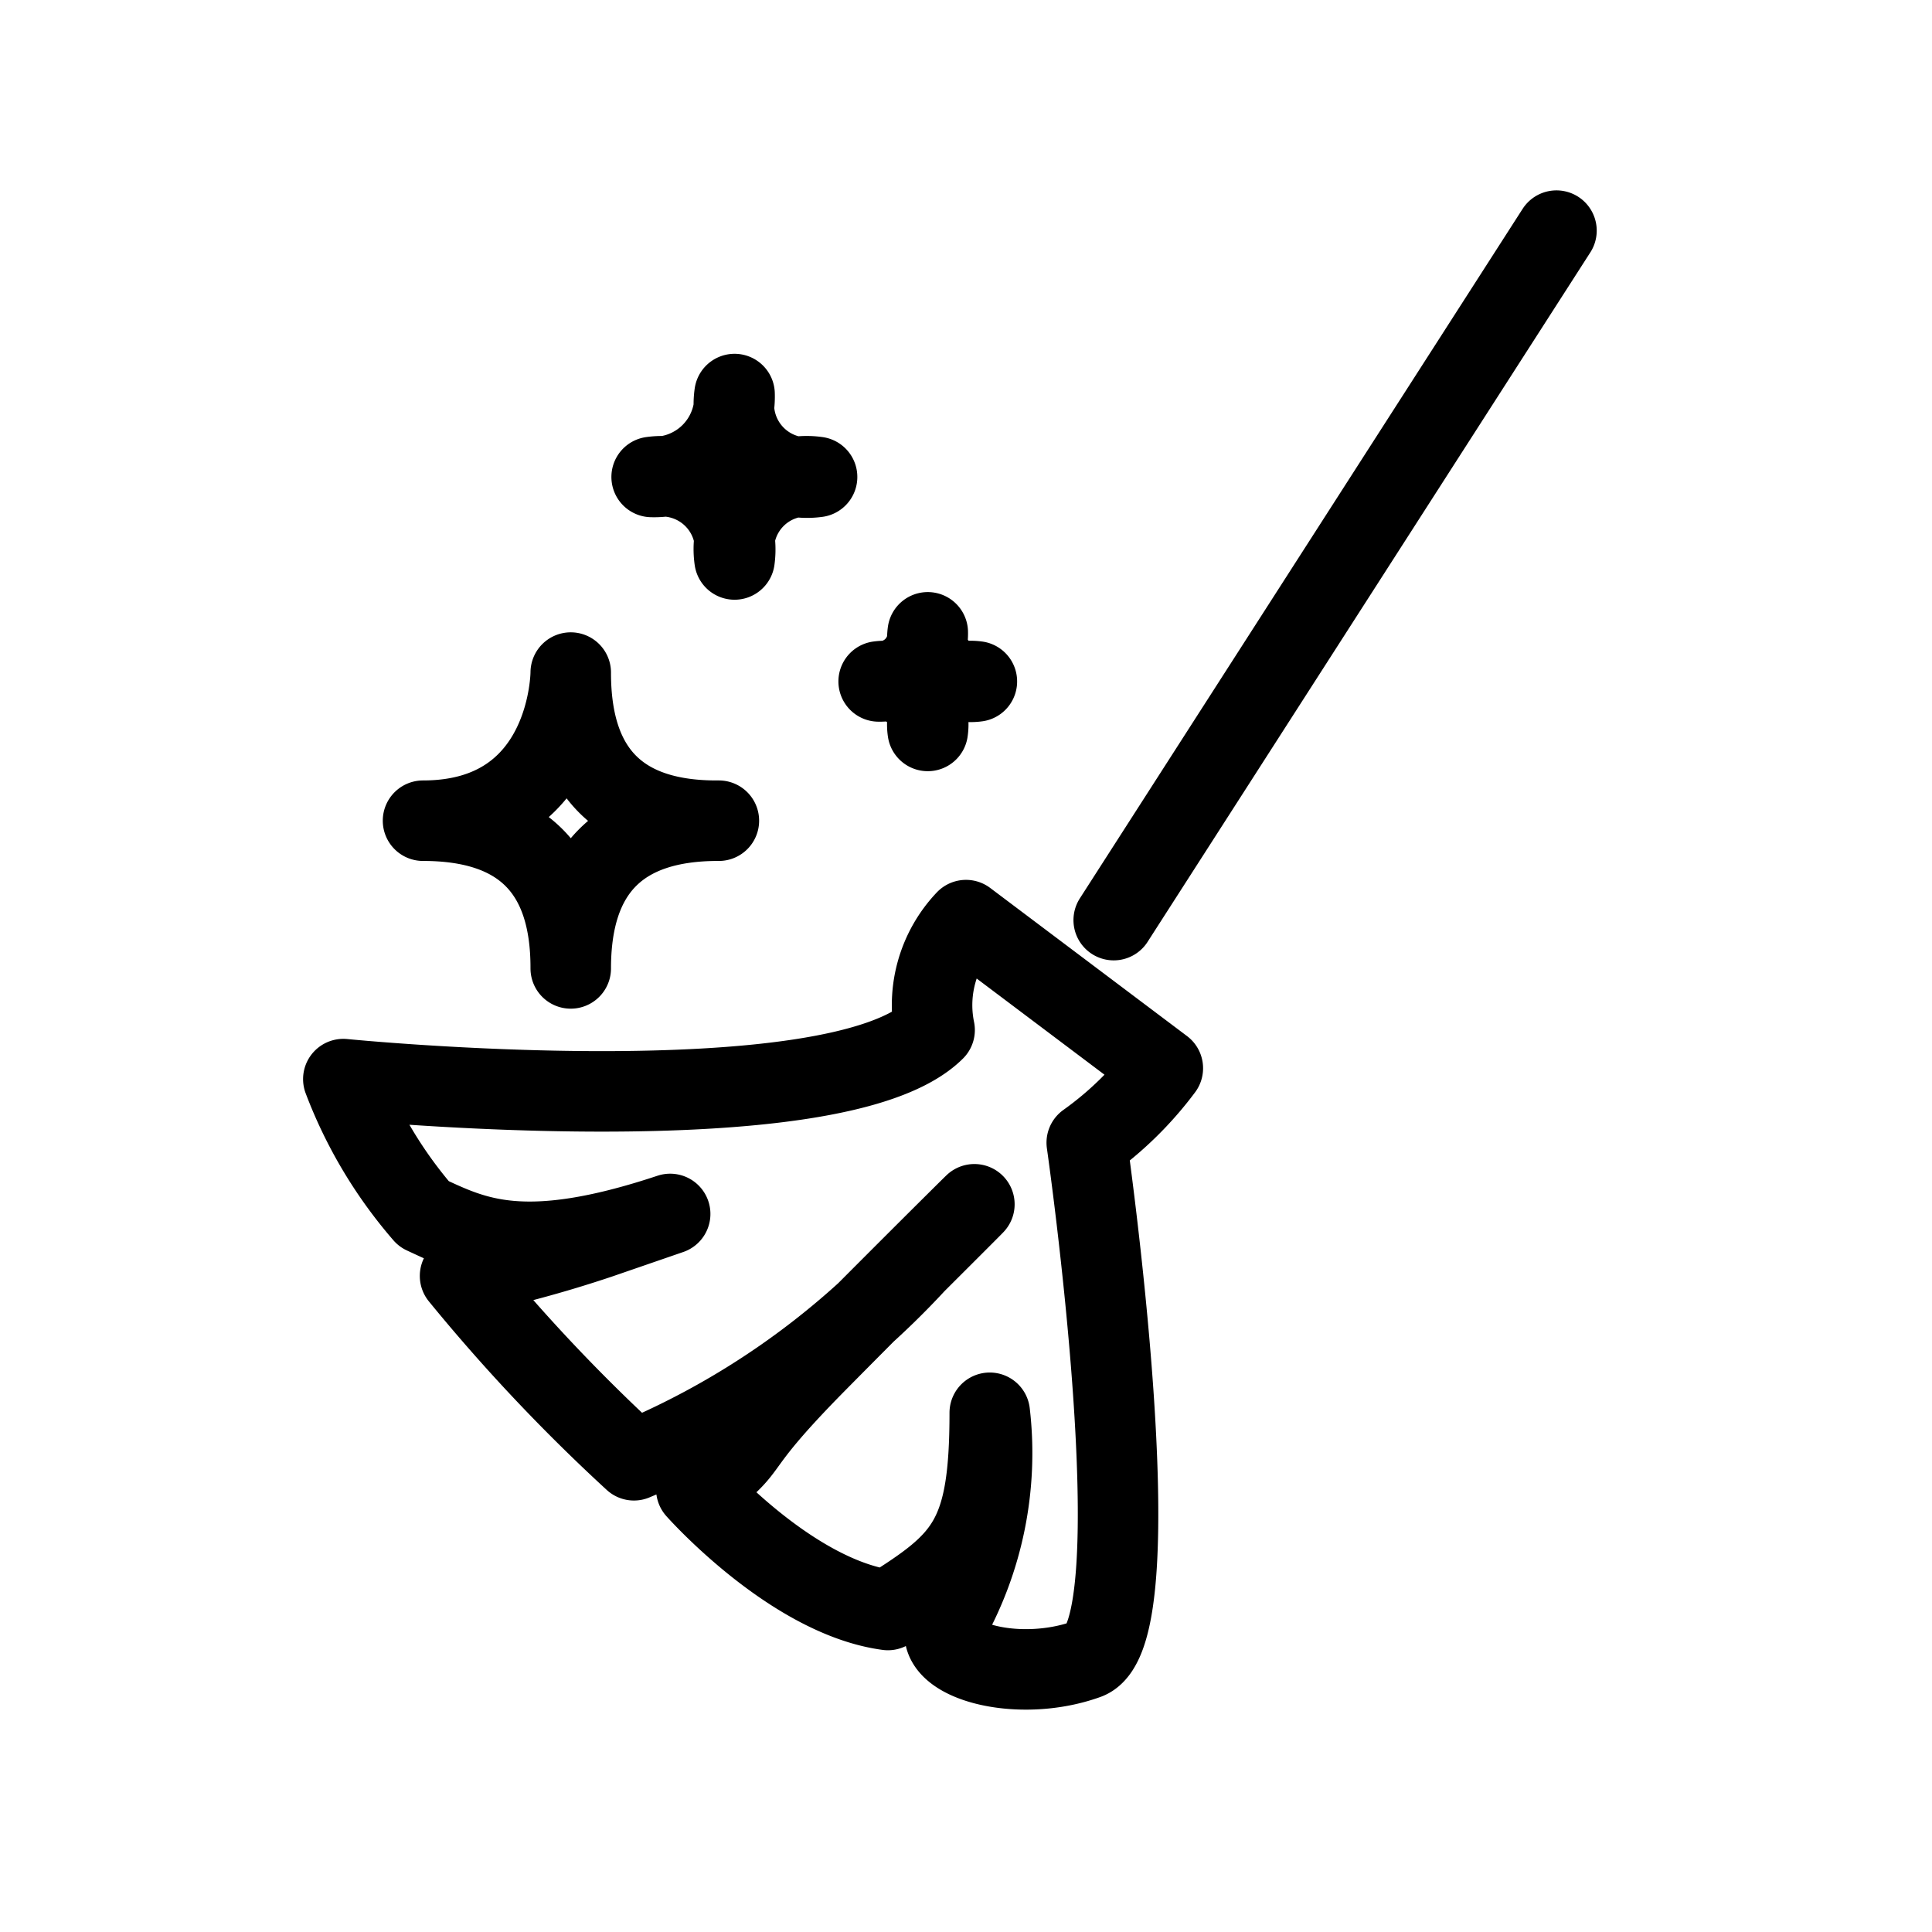 <svg xmlns="http://www.w3.org/2000/svg" viewBox="0 0 48 48"><defs><style>.a{stroke-width:2px;stroke-width:2px;fill:none;stroke:#000;stroke-linecap:round;stroke-linejoin:round;}</style></defs><path class="a" d="M18.25,9.79a2,2,0,0,1-2.06,2.06,1.82,1.82,0,0,1,2.06,2.05,1.81,1.81,0,0,1,2.05-2.05A1.82,1.82,0,0,1,18.25,9.79Zm4.8,5.92a1.19,1.19,0,0,1-1.22,1.22,1.08,1.08,0,0,1,1.22,1.23,1.08,1.08,0,0,1,1.22-1.23A1.08,1.08,0,0,1,23.05,15.71Zm-8.87,1s0,3.68-3.67,3.68q3.68,0,3.67,3.67,0-3.68,3.68-3.67Q14.19,20.42,14.18,16.74ZM24,22.86l4.89,3.68A8.53,8.53,0,0,1,27,28.39s1.75,12.2,0,12.83-3.89,0-3.48-.86a8.6,8.6,0,0,0,1.07-5.26c0,3.14-.59,3.68-2.53,4.9-2.39-.32-4.76-3-4.76-3,1.64-1.22.58-.72,3-3.17s5.92-5.91,2.45-2.45a20.11,20.11,0,0,1-7,4.9,44.12,44.12,0,0,1-4.32-4.58,29.52,29.52,0,0,0,3.45-.93l1.77-.61c-3.67,1.22-4.89.57-6.12,0a11.12,11.12,0,0,1-2-3.35s12.24,1.22,14.69-1.22A3.07,3.07,0,0,1,24,22.86Zm3.67,0,11-17.13"/></svg>
